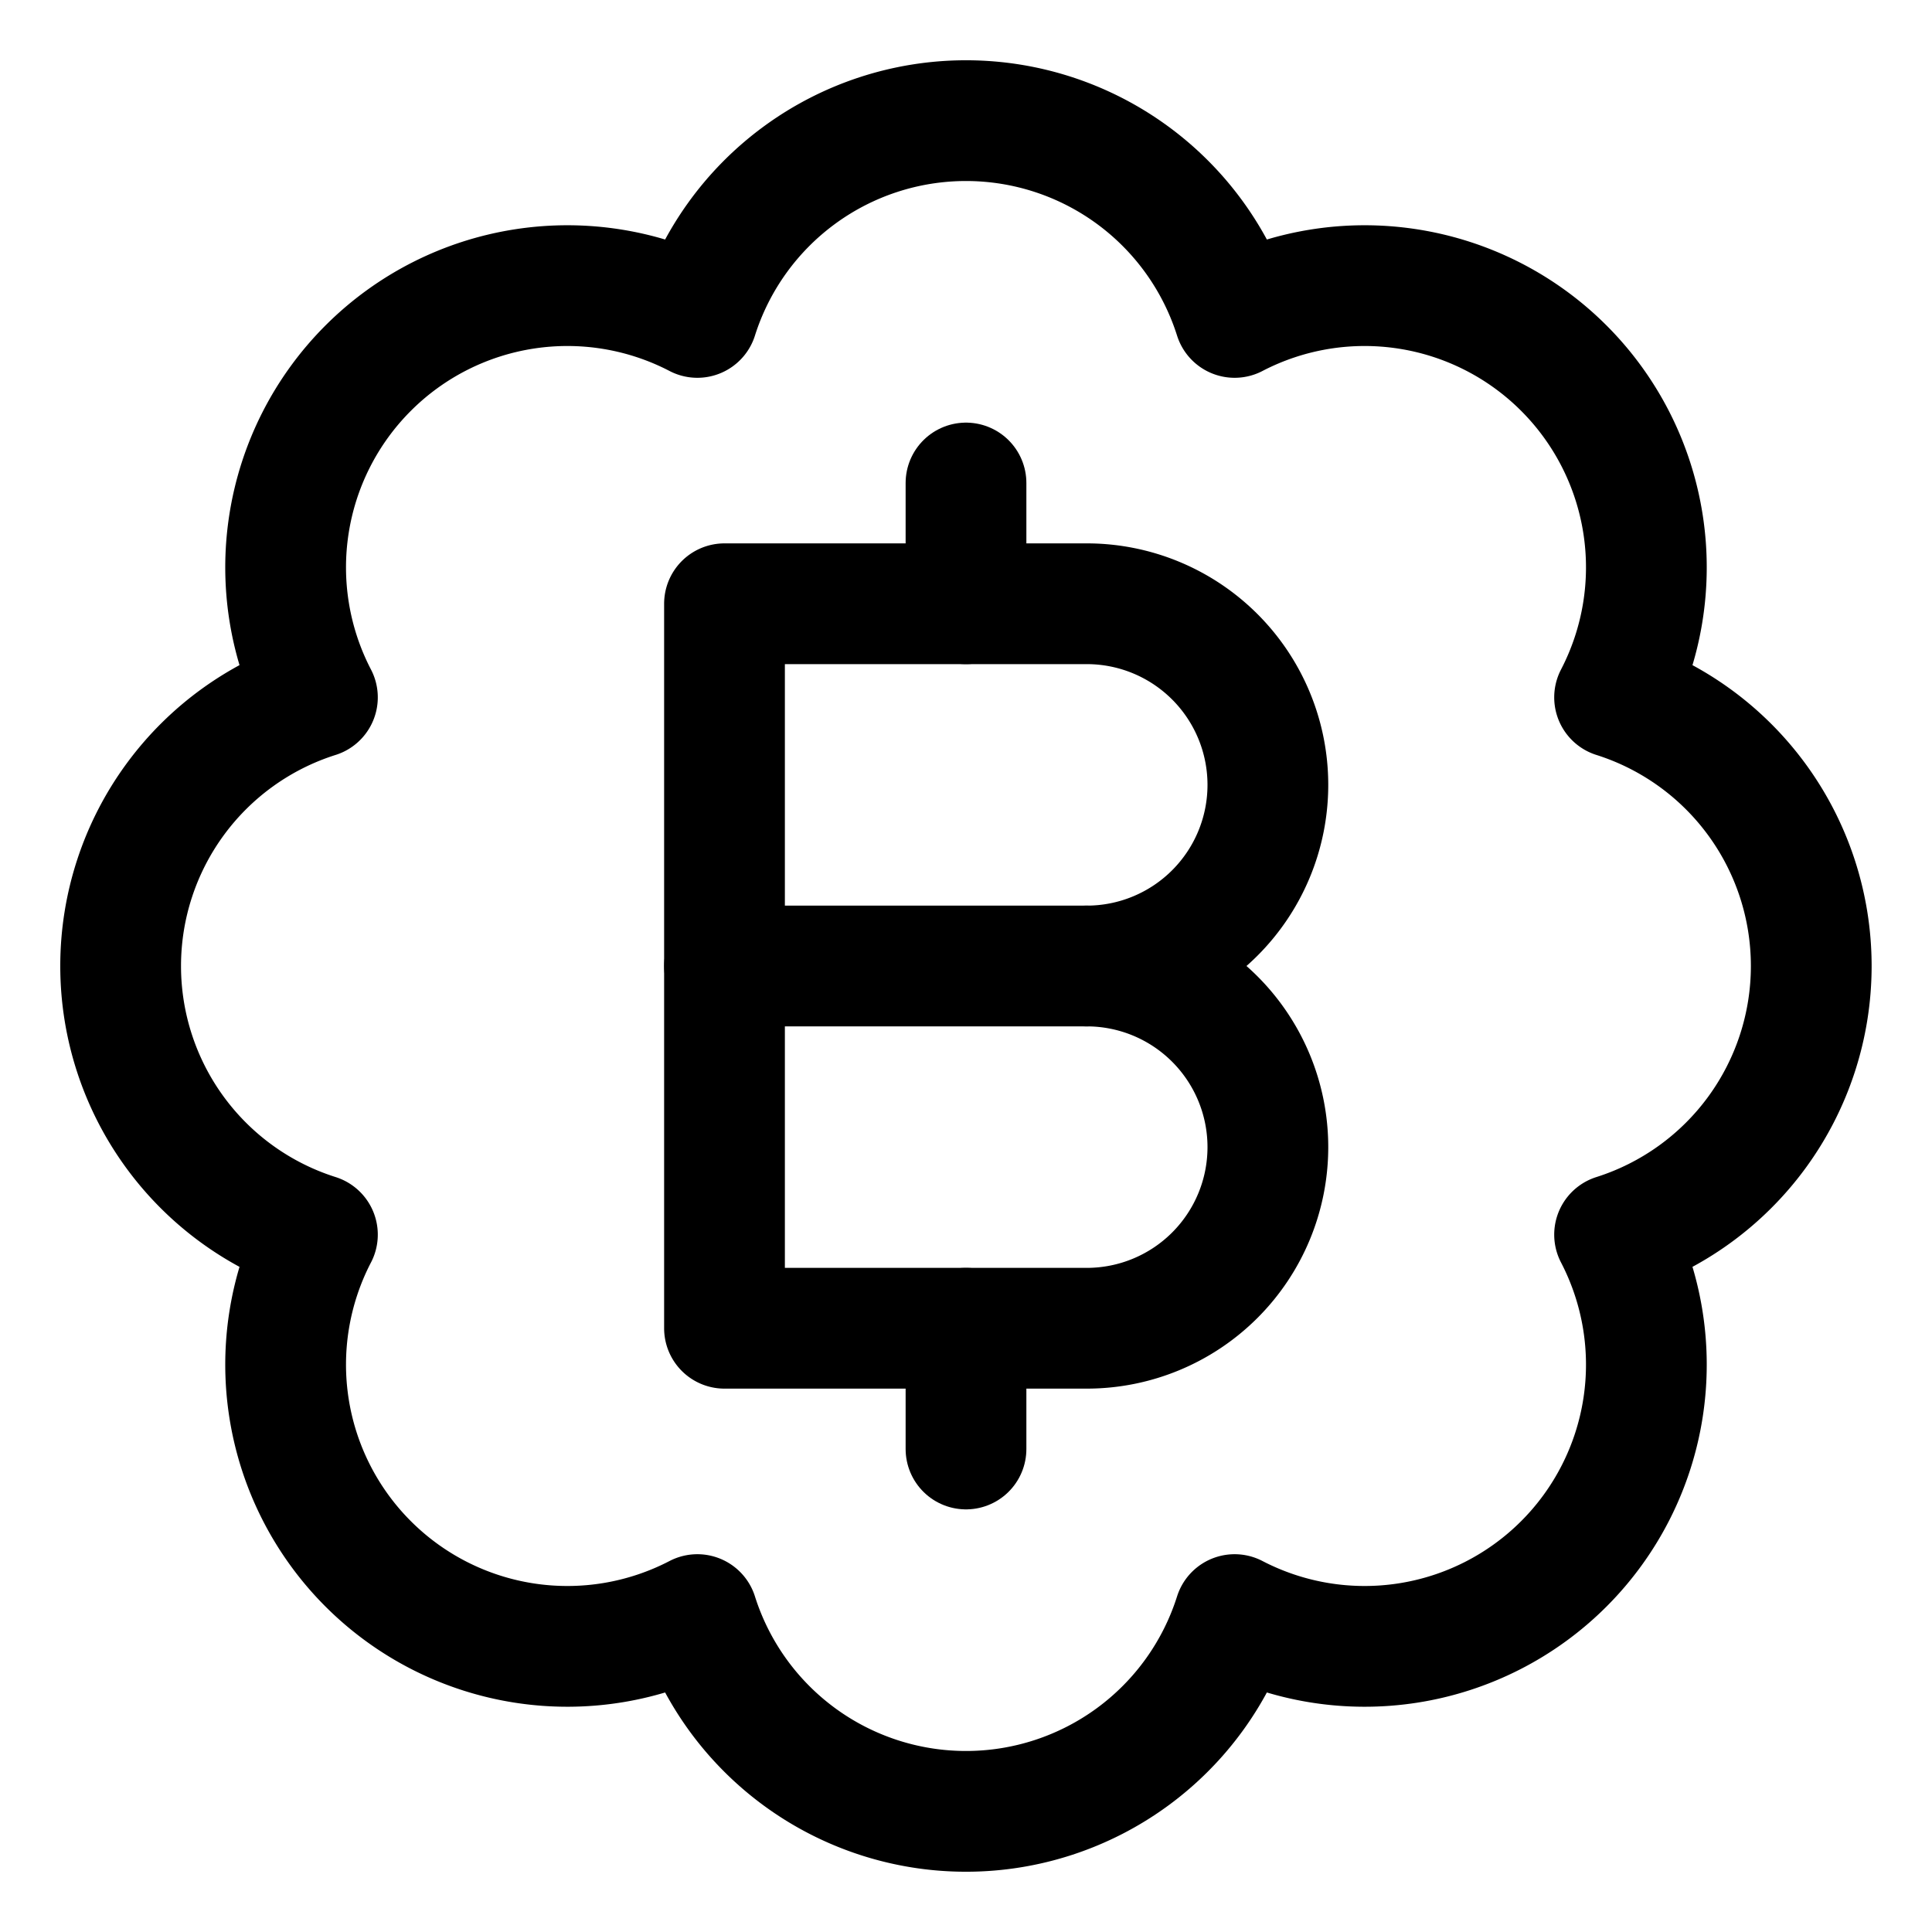 <svg xmlns="http://www.w3.org/2000/svg" viewBox="0 0 24 24"><defs><style>.a{fill:none;stroke:currentColor;stroke-linecap:round;stroke-linejoin:round;stroke-width:1.5px;}</style></defs><title>crypto-currency-bitcoin-bubble</title><path class="a" d="M22.5,12a3.5,3.5,0,0,0-2.443-3.337,3.5,3.5,0,0,0-4.72-4.72,3.5,3.5,0,0,0-6.674,0,3.5,3.5,0,0,0-4.72,4.72,3.5,3.5,0,0,0,0,6.674,3.5,3.5,0,0,0,4.72,4.72,3.5,3.5,0,0,0,6.674,0,3.5,3.5,0,0,0,4.72-4.72A3.5,3.5,0,0,0,22.5,12Z"/><line class="a" x1="9" y1="12" x2="13.5" y2="12"/><line class="a" x1="12" y1="7.5" x2="12" y2="6"/><line class="a" x1="12" y1="16.5" x2="12" y2="18"/><path class="a" d="M13.5,7.5a2.25,2.25,0,0,1,0,4.5,2.25,2.25,0,0,1,0,4.5H9v-9Z"/></svg>